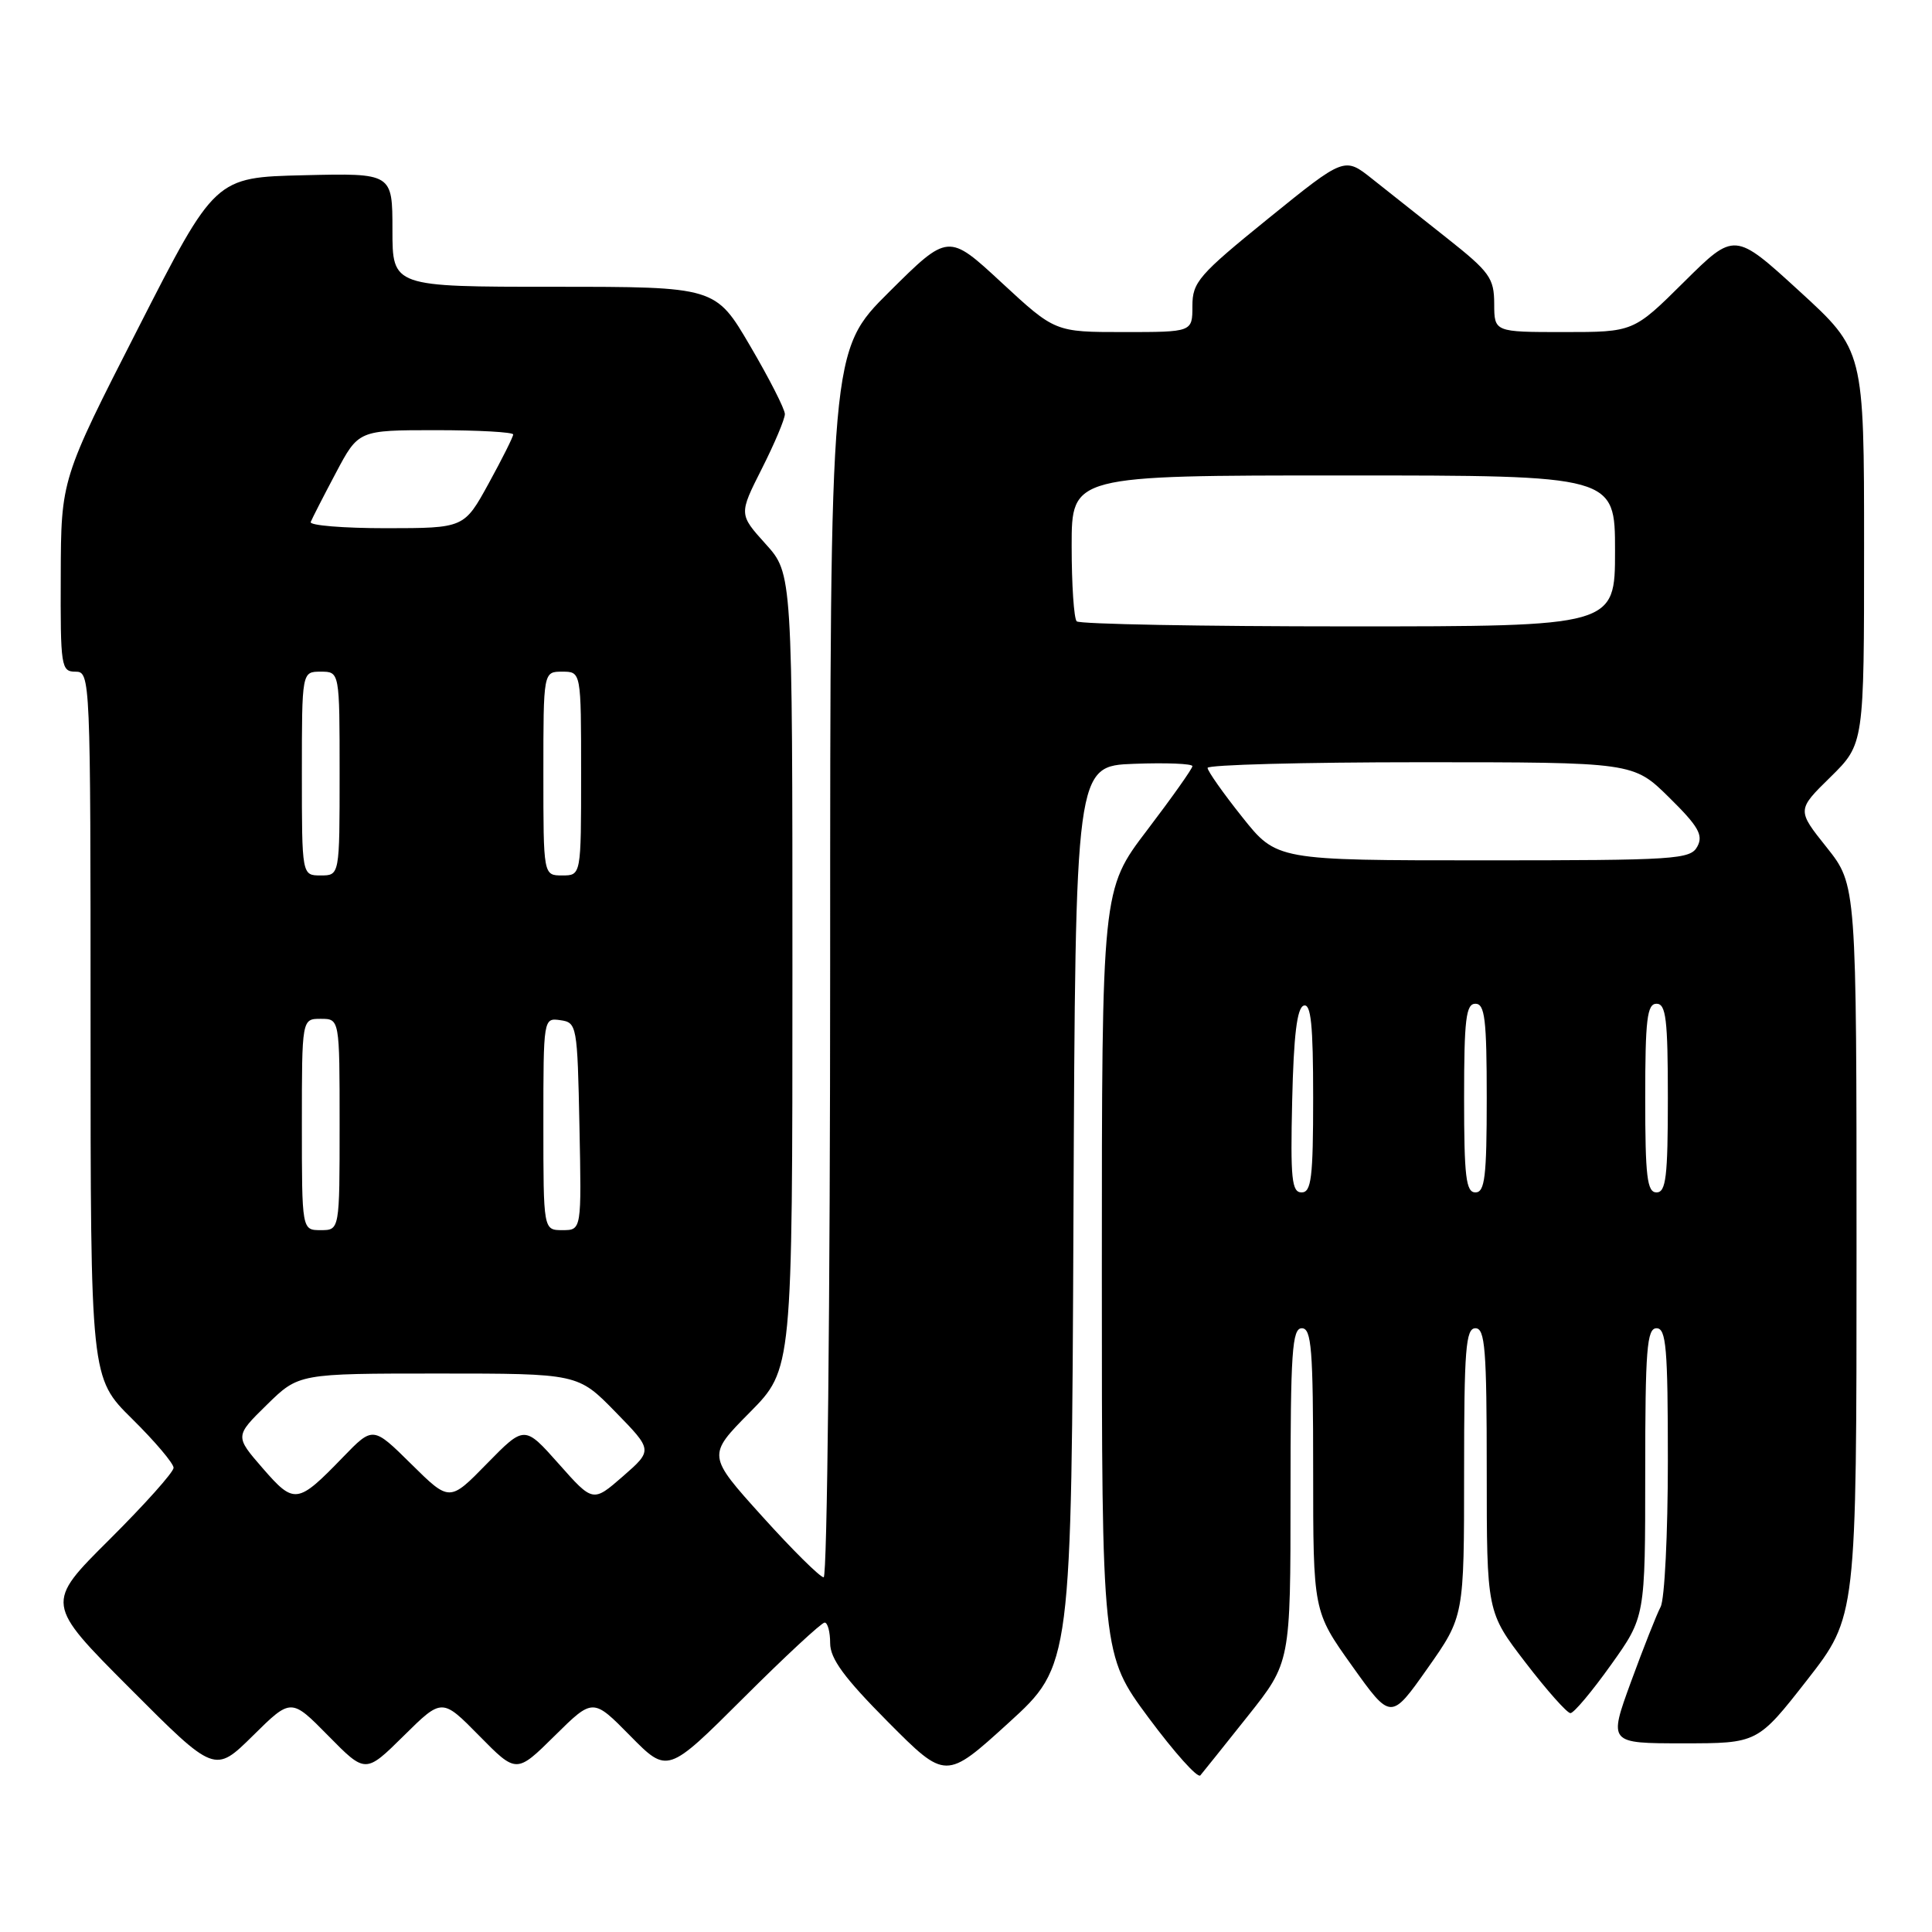 <?xml version="1.0" encoding="UTF-8" standalone="no"?>
<!DOCTYPE svg PUBLIC "-//W3C//DTD SVG 1.1//EN" "http://www.w3.org/Graphics/SVG/1.1/DTD/svg11.dtd" >
<svg xmlns="http://www.w3.org/2000/svg" xmlns:xlink="http://www.w3.org/1999/xlink" version="1.1" viewBox="0 0 256 256">
 <g >
 <path fill="currentColor"
d=" M 142.24 161.09 C 142.50 101.50 142.50 101.50 150.25 101.21 C 154.51 101.05 158.00 101.19 158.00 101.52 C 158.00 101.85 155.30 105.66 152.00 110.00 C 146.00 117.88 146.00 117.88 146.00 168.56 C 146.00 219.24 146.00 219.24 152.20 227.62 C 155.62 232.22 158.69 235.66 159.05 235.25 C 159.40 234.84 162.23 231.30 165.34 227.39 C 171.00 220.28 171.00 220.28 171.00 198.14 C 171.00 179.13 171.21 176.00 172.50 176.00 C 173.78 176.00 174.00 178.75 174.00 194.76 C 174.00 213.51 174.00 213.51 179.15 220.73 C 184.30 227.95 184.30 227.95 189.15 221.07 C 194.00 214.19 194.00 214.19 194.00 195.10 C 194.00 178.79 194.22 176.00 195.50 176.00 C 196.78 176.00 197.00 178.76 197.00 194.80 C 197.00 213.60 197.00 213.60 202.14 220.30 C 204.97 223.99 207.65 227.00 208.09 227.00 C 208.54 227.00 210.95 224.13 213.45 220.62 C 218.00 214.25 218.00 214.25 218.00 195.12 C 218.00 178.79 218.22 176.00 219.50 176.00 C 220.78 176.00 221.00 178.62 221.00 193.57 C 221.00 203.23 220.57 211.94 220.04 212.92 C 219.52 213.90 217.75 218.38 216.11 222.86 C 213.14 231.00 213.14 231.00 223.02 231.00 C 232.89 231.00 232.89 231.00 239.45 222.61 C 246.00 214.21 246.00 214.21 246.00 165.74 C 246.00 117.26 246.00 117.26 242.05 112.29 C 238.09 107.33 238.09 107.33 242.55 102.96 C 247.00 98.58 247.00 98.58 247.00 72.50 C 247.00 46.42 247.00 46.42 238.42 38.57 C 229.84 30.72 229.84 30.72 223.14 37.36 C 216.45 44.00 216.45 44.00 207.22 44.00 C 198.00 44.00 198.00 44.00 197.99 40.25 C 197.98 36.85 197.40 36.04 191.74 31.56 C 188.31 28.84 183.85 25.31 181.82 23.70 C 178.15 20.78 178.15 20.78 168.07 28.94 C 158.83 36.43 158.00 37.38 158.00 40.55 C 158.00 44.00 158.00 44.00 148.90 44.00 C 139.80 44.00 139.80 44.00 132.72 37.45 C 125.65 30.90 125.65 30.90 117.82 38.68 C 110.00 46.45 110.00 46.45 110.00 127.73 C 110.00 172.43 109.61 209.00 109.14 209.00 C 108.67 209.00 105.00 205.37 101.00 200.93 C 93.71 192.85 93.71 192.85 99.35 187.15 C 105.00 181.44 105.00 181.44 105.00 128.72 C 105.00 76.01 105.00 76.01 101.45 72.08 C 97.90 68.14 97.90 68.14 100.95 62.10 C 102.63 58.78 104.00 55.52 104.00 54.87 C 104.00 54.21 101.93 50.15 99.40 45.84 C 94.81 38.00 94.81 38.00 73.40 38.00 C 52.00 38.00 52.00 38.00 52.00 30.47 C 52.00 22.94 52.00 22.94 40.25 23.22 C 28.50 23.50 28.50 23.50 18.30 43.50 C 8.09 63.50 8.09 63.50 8.05 76.25 C 8.00 88.35 8.10 89.00 10.00 89.00 C 11.97 89.00 12.00 89.67 12.00 135.78 C 12.00 182.57 12.00 182.57 17.50 188.00 C 20.53 190.99 23.00 193.91 23.00 194.49 C 23.00 195.07 19.17 199.35 14.50 204.00 C 5.99 212.46 5.99 212.46 17.22 223.72 C 28.45 234.98 28.45 234.98 33.51 229.99 C 38.57 224.99 38.57 224.99 43.50 230.00 C 48.43 235.01 48.43 235.01 53.50 230.00 C 58.57 224.99 58.57 224.99 63.50 230.00 C 68.43 235.01 68.43 235.01 73.50 230.00 C 78.57 224.99 78.57 224.99 83.51 230.01 C 88.45 235.02 88.45 235.02 98.49 225.01 C 104.01 219.50 108.86 215.00 109.27 215.00 C 109.67 215.00 110.00 216.23 110.00 217.73 C 110.00 219.79 111.87 222.33 117.66 228.16 C 125.32 235.86 125.32 235.86 133.65 228.28 C 141.98 220.69 141.98 220.69 142.24 161.09 Z  M 34.81 194.55 C 31.12 190.30 31.12 190.30 35.35 186.15 C 39.58 182.00 39.58 182.00 58.08 182.00 C 76.58 182.00 76.58 182.00 81.54 187.08 C 86.50 192.16 86.50 192.16 82.54 195.62 C 78.57 199.08 78.57 199.08 74.04 193.97 C 69.50 188.86 69.50 188.86 64.53 193.93 C 59.57 199.01 59.57 199.01 54.50 194.00 C 49.42 188.98 49.42 188.98 45.46 193.07 C 39.41 199.32 39.00 199.37 34.81 194.55 Z  M 40.00 149.00 C 40.00 135.00 40.00 135.00 42.50 135.00 C 45.00 135.00 45.00 135.00 45.00 149.00 C 45.00 163.00 45.00 163.00 42.50 163.00 C 40.00 163.00 40.00 163.00 40.00 149.00 Z  M 72.00 148.93 C 72.00 134.91 72.01 134.86 74.25 135.18 C 76.44 135.49 76.51 135.85 76.78 149.25 C 77.06 163.00 77.06 163.00 74.53 163.00 C 72.00 163.00 72.00 163.00 72.00 148.93 Z  M 171.22 145.83 C 171.42 137.19 171.86 133.54 172.75 133.25 C 173.71 132.93 174.00 135.80 174.00 145.42 C 174.00 156.05 173.76 158.00 172.47 158.00 C 171.16 158.00 170.98 156.21 171.22 145.83 Z  M 194.00 145.50 C 194.00 135.06 194.25 133.00 195.50 133.00 C 196.75 133.00 197.00 135.06 197.00 145.50 C 197.00 155.94 196.75 158.00 195.50 158.00 C 194.25 158.00 194.00 155.94 194.00 145.50 Z  M 218.00 145.50 C 218.00 135.06 218.25 133.00 219.50 133.00 C 220.75 133.00 221.00 135.06 221.00 145.50 C 221.00 155.94 220.75 158.00 219.50 158.00 C 218.25 158.00 218.00 155.94 218.00 145.50 Z  M 40.00 102.50 C 40.00 89.00 40.00 89.00 42.50 89.00 C 45.00 89.00 45.00 89.00 45.00 102.50 C 45.00 116.00 45.00 116.00 42.50 116.00 C 40.00 116.00 40.00 116.00 40.00 102.50 Z  M 72.00 102.50 C 72.00 89.00 72.00 89.00 74.50 89.00 C 77.00 89.00 77.00 89.00 77.00 102.50 C 77.00 116.00 77.00 116.00 74.50 116.00 C 72.00 116.00 72.00 116.00 72.00 102.50 Z  M 164.59 108.25 C 162.07 105.09 160.01 102.16 160.01 101.75 C 160.00 101.34 172.70 101.00 188.22 101.00 C 216.43 101.00 216.43 101.00 221.16 105.66 C 225.04 109.48 225.72 110.66 224.91 112.16 C 224.00 113.88 222.10 114.00 196.55 114.00 C 169.16 114.00 169.16 114.00 164.59 108.25 Z  M 142.67 82.33 C 142.30 81.97 142.00 77.47 142.00 72.33 C 142.00 63.00 142.00 63.00 178.00 63.00 C 214.00 63.00 214.00 63.00 214.00 73.00 C 214.00 83.00 214.00 83.00 178.67 83.00 C 159.23 83.00 143.03 82.70 142.67 82.33 Z  M 41.17 69.17 C 41.35 68.71 42.85 65.78 44.50 62.67 C 47.50 57.00 47.50 57.00 57.75 57.00 C 63.39 57.00 68.00 57.26 68.00 57.57 C 68.00 57.88 66.54 60.80 64.75 64.06 C 61.50 69.98 61.50 69.98 51.17 69.99 C 45.48 69.99 40.98 69.62 41.17 69.17 Z "/>
</g>
</svg>